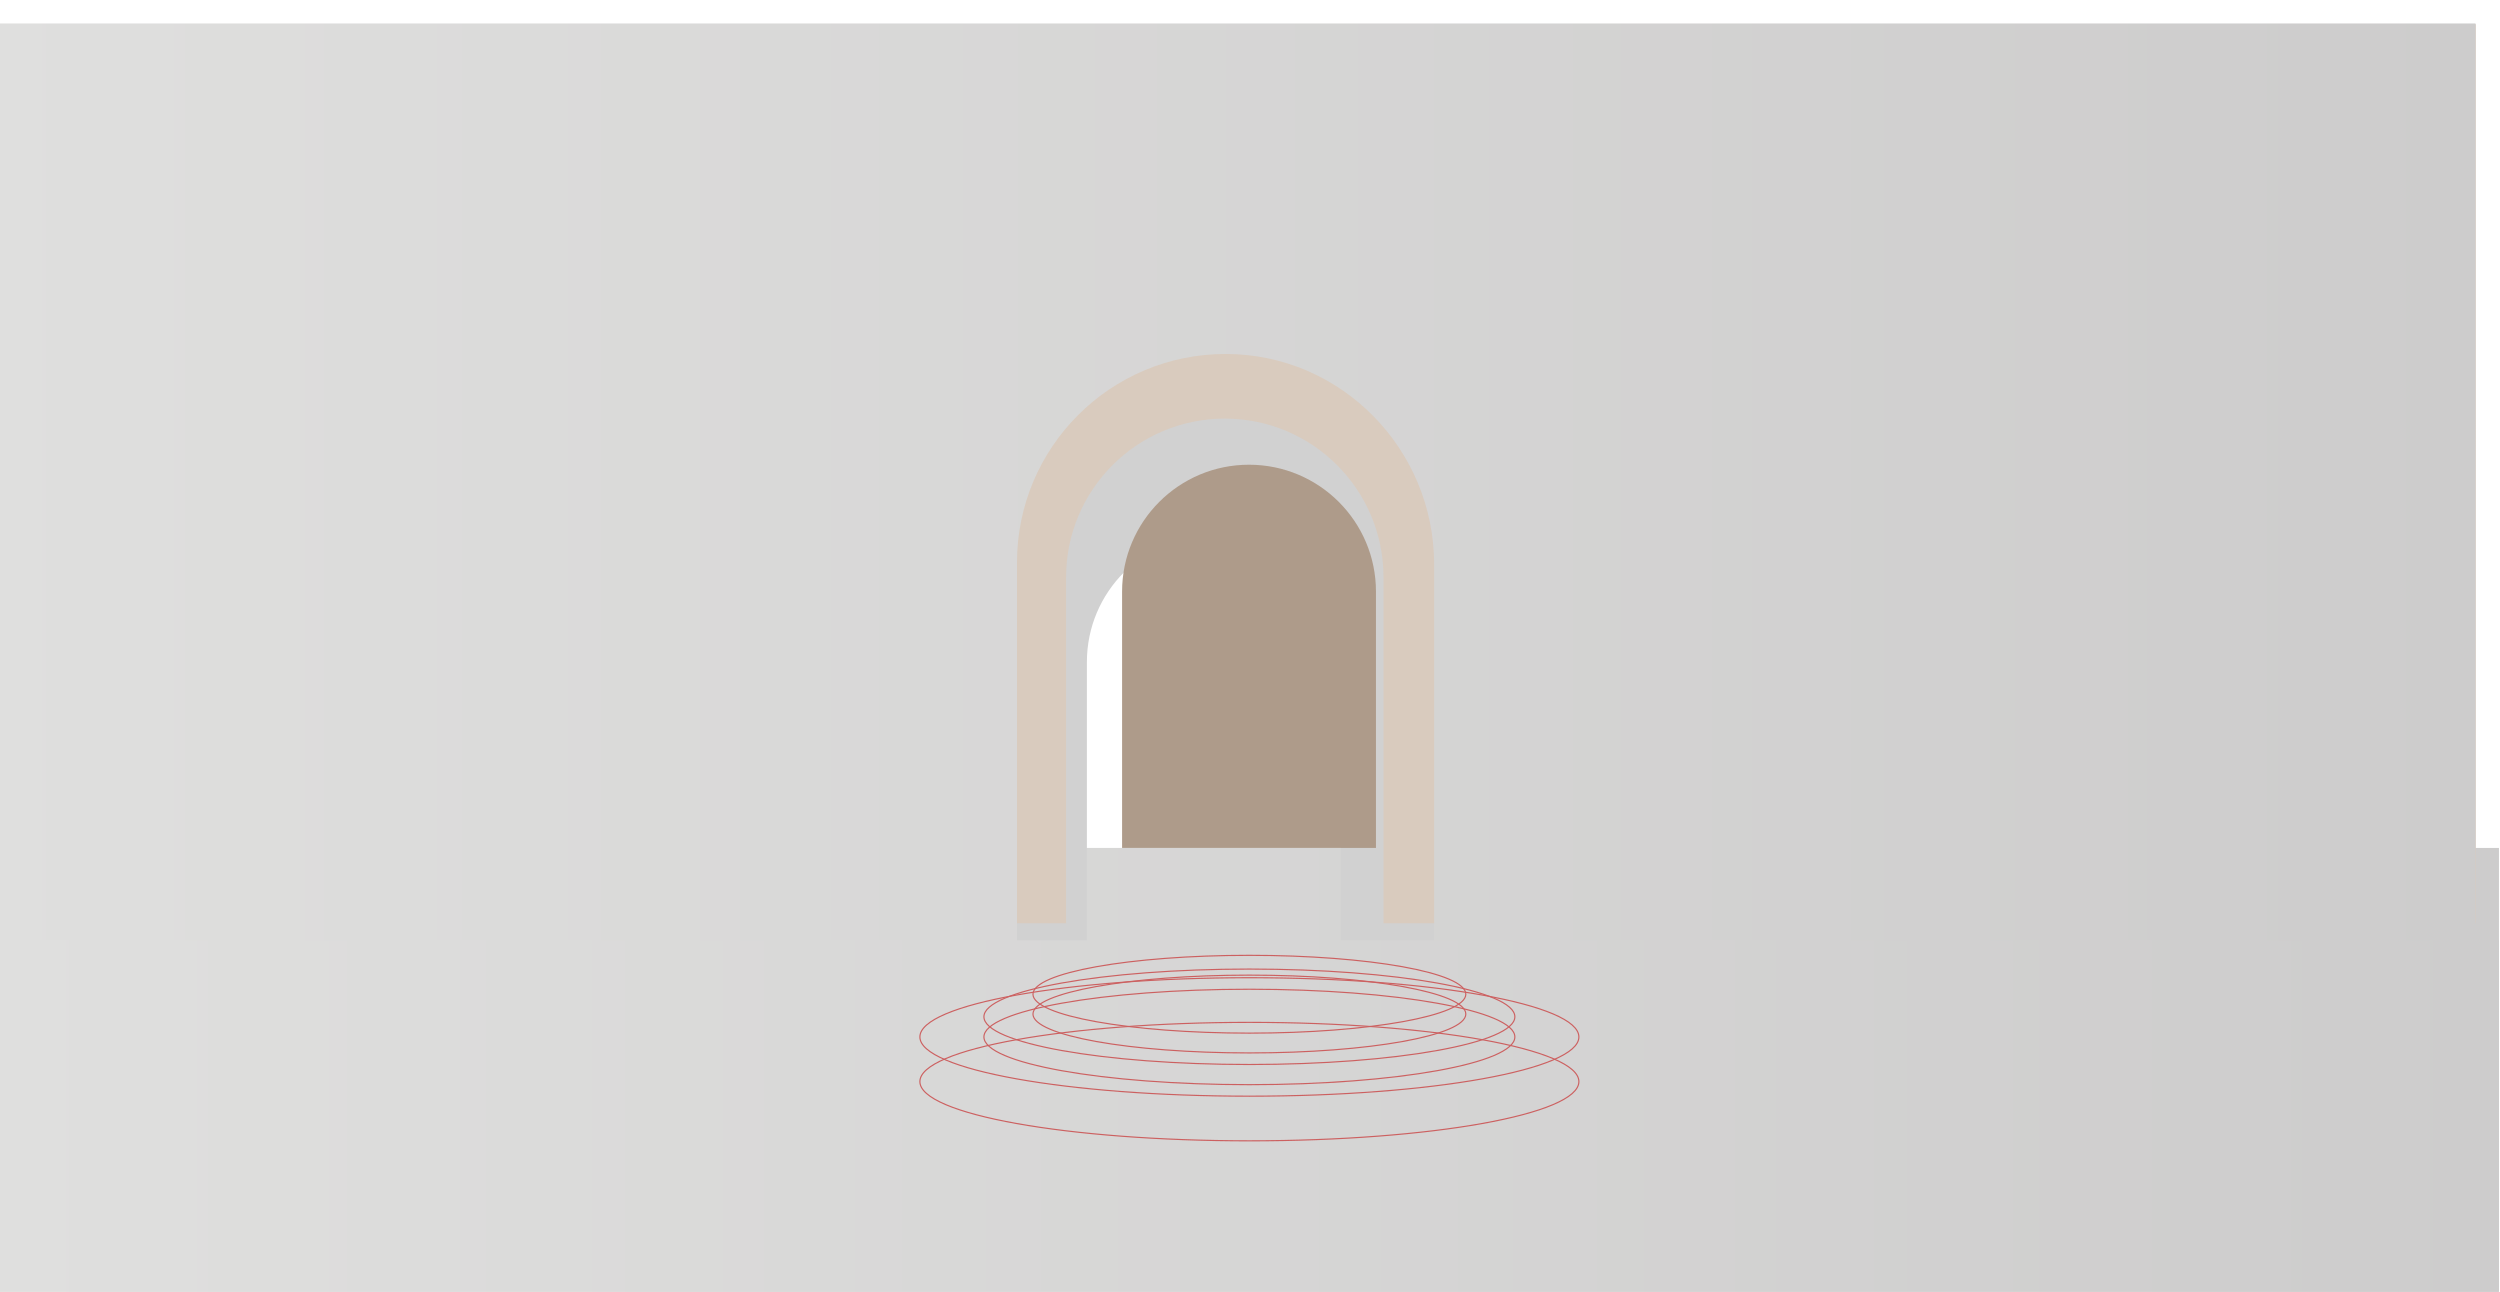 <?xml version="1.0" encoding="UTF-8"?>
<svg id="Ebene_1" data-name="Ebene 1" xmlns="http://www.w3.org/2000/svg" xmlns:xlink="http://www.w3.org/1999/xlink" viewBox="0 0 2132.26 1101.7">
  <defs>
    <style>
      .cls-1 {
        fill: none;
        stroke: #cc6060;
        stroke-miterlimit: 10;
      }

      .cls-2 {
        fill: url(#Unbenannter_Verlauf_12-2);
        filter: url(#drop-shadow-3);
      }

      .cls-2, .cls-3, .cls-4, .cls-5, .cls-6, .cls-7 {
        stroke-width: 0px;
      }

      .cls-3 {
        fill: url(#Unbenannter_Verlauf_12);
      }

      .cls-4 {
        fill: #d1d1d1;
        filter: url(#drop-shadow-1);
      }

      .cls-5 {
        fill: url(#Unbenannter_Verlauf_12-3);
      }

      .cls-6 {
        fill: #d9cbbe;
        filter: url(#drop-shadow-2);
      }

      .cls-7 {
        fill: #ae9b8a;
      }
    </style>
    <linearGradient id="Unbenannter_Verlauf_12" data-name="Unbenannter Verlauf 12" x1="0" y1="912.45" x2="2131.37" y2="912.45" gradientUnits="userSpaceOnUse">
      <stop offset="0" stop-color="#dfdfde"/>
      <stop offset="1" stop-color="#cdcccc"/>
    </linearGradient>
    <filter id="drop-shadow-1" filterUnits="userSpaceOnUse">
      <feOffset dx="-30" dy="60"/>
      <feGaussianBlur result="blur" stdDeviation="40"/>
      <feFlood flood-color="#381b02" flood-opacity=".7"/>
      <feComposite in2="blur" operator="in"/>
      <feComposite in="SourceGraphic"/>
    </filter>
    <filter id="drop-shadow-2" filterUnits="userSpaceOnUse">
      <feOffset dx="-20" dy="20"/>
      <feGaussianBlur result="blur-2" stdDeviation="40"/>
      <feFlood flood-color="#000" flood-opacity=".75"/>
      <feComposite in2="blur-2" operator="in"/>
      <feComposite in="SourceGraphic"/>
    </filter>
    <linearGradient id="Unbenannter_Verlauf_12-2" data-name="Unbenannter Verlauf 12" x1="0" y1="400.99" x2="2131.37" y2="400.99" xlink:href="#Unbenannter_Verlauf_12"/>
    <filter id="drop-shadow-3" filterUnits="userSpaceOnUse">
      <feOffset dx="-20" dy="20"/>
      <feGaussianBlur result="blur-3" stdDeviation="40"/>
      <feFlood flood-color="#000" flood-opacity=".75"/>
      <feComposite in2="blur-3" operator="in"/>
      <feComposite in="SourceGraphic"/>
    </filter>
    <linearGradient id="Unbenannter_Verlauf_12-3" data-name="Unbenannter Verlauf 12" y1="951.84" y2="951.84" xlink:href="#Unbenannter_Verlauf_12"/>
  </defs>
  <rect class="cls-3" y="723.2" width="2131.37" height="378.5"/>
  <path class="cls-4" d="M53.5,79.83v668.47h903.52v-243.67c0-59.8,48.47-108.27,108.27-108.27s108.27,48.47,108.27,108.27v243.67h853.66V79.83H53.5Z"/>
  <path class="cls-6" d="M-.66.66v766.8h929.94v-295.08c0-74.75,60.6-135.35,135.36-135.35s135.36,60.6,135.36,135.35v295.08h931.6V.66H-.66Z"/>
  <path class="cls-2" d="M2131.37,0H0v801.99h887.4v-342.18c0-98.28,79.7-177.95,178-177.9,98.49.05,177.8,81.11,177.8,179.6v340.48h888.17V0Z"/>
  <rect class="cls-5" y="801.99" width="2131.37" height="299.71"/>
  <path class="cls-7" d="M1173.57,504.63v218.57h-216.54v-218.57c0-59.8,48.47-108.27,108.27-108.27s108.27,48.47,108.27,108.27Z"/>
  <ellipse class="cls-1" cx="1065.61" cy="847.98" rx="184.59" ry="33.18"/>
  <ellipse class="cls-1" cx="1065.61" cy="864.87" rx="184.59" ry="33.18"/>
  <ellipse class="cls-1" cx="1065.61" cy="867.22" rx="226.42" ry="40.7"/>
  <ellipse class="cls-1" cx="1065.61" cy="884.42" rx="226.42" ry="40.7"/>
  <ellipse class="cls-1" cx="1065.61" cy="884.42" rx="281.03" ry="50.52"/>
  <ellipse class="cls-1" cx="1065.61" cy="922.5" rx="281.03" ry="50.52"/>
</svg>